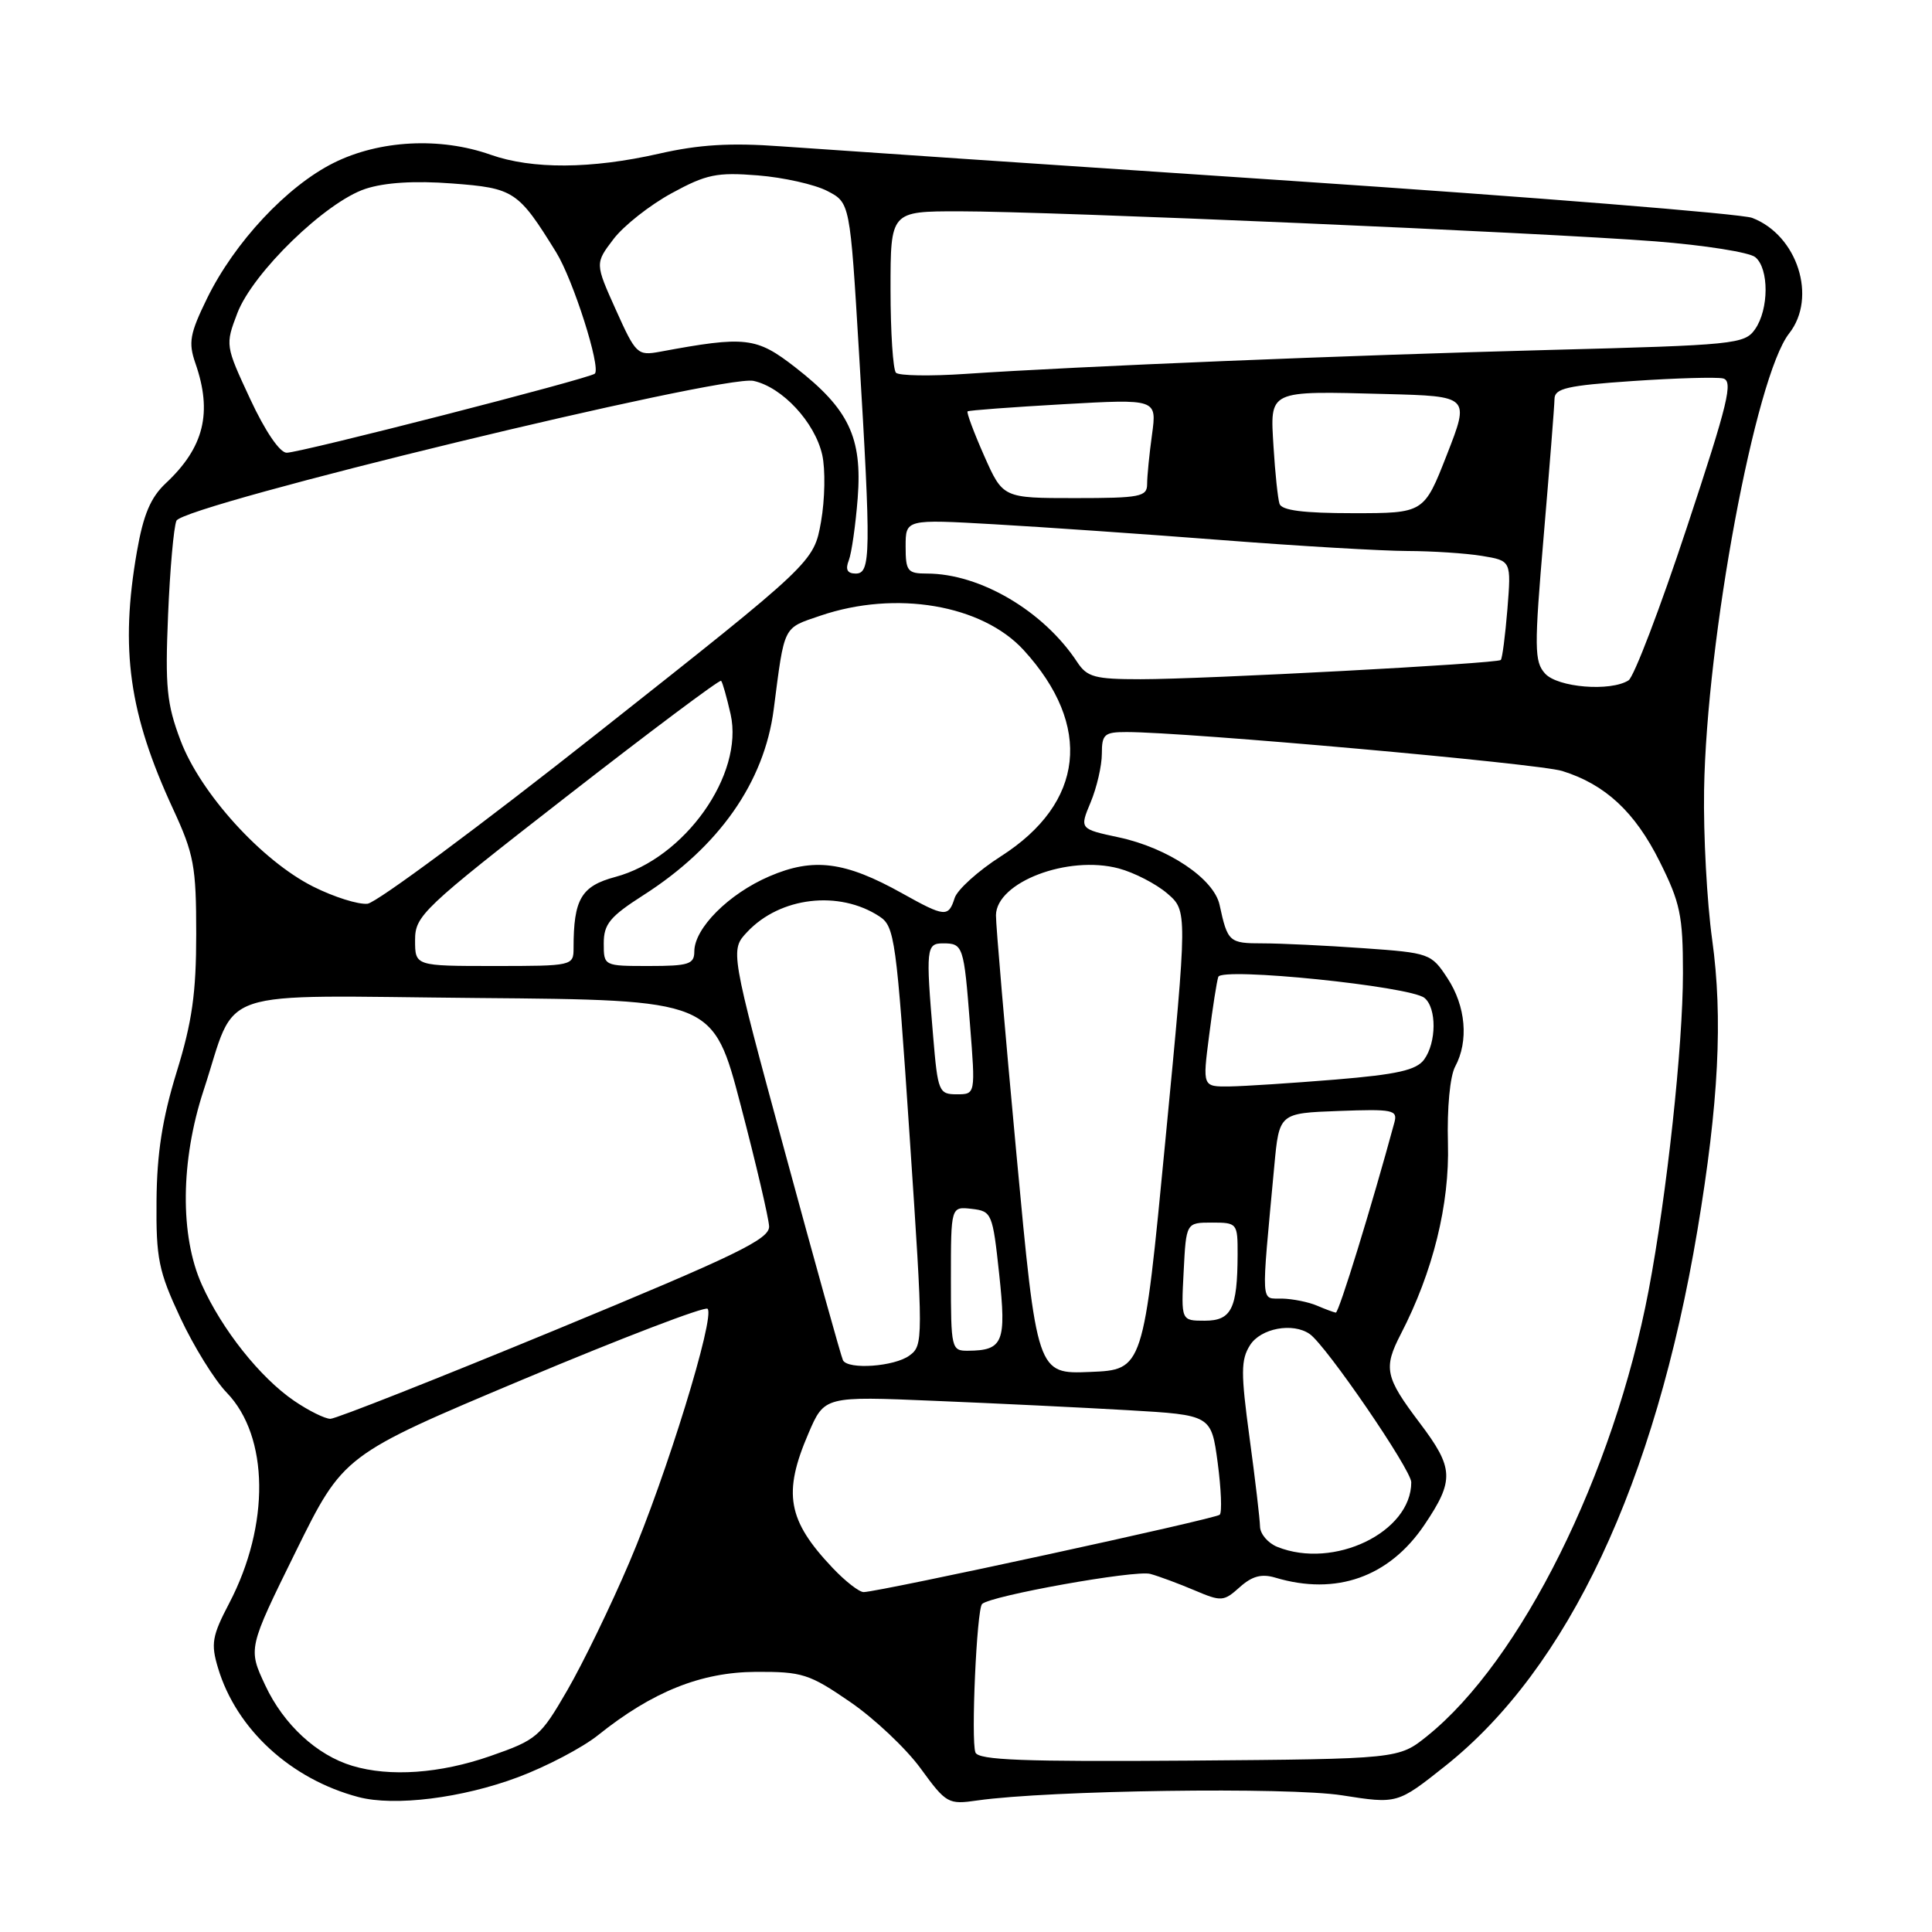 <?xml version="1.0" encoding="UTF-8" standalone="no"?>
<!DOCTYPE svg PUBLIC "-//W3C//DTD SVG 1.1//EN" "http://www.w3.org/Graphics/SVG/1.1/DTD/svg11.dtd" >
<svg xmlns="http://www.w3.org/2000/svg" xmlns:xlink="http://www.w3.org/1999/xlink" version="1.1" viewBox="0 0 256 256">
 <g >
 <path fill="currentColor"
d=" M 68.66 235.48 C 72.42 234.07 77.18 231.57 79.23 229.93 C 86.43 224.16 92.88 221.57 100.15 221.53 C 106.30 221.50 107.24 221.80 112.64 225.51 C 115.85 227.71 120.06 231.68 121.99 234.33 C 125.38 238.98 125.64 239.13 129.50 238.57 C 138.96 237.22 170.74 236.77 177.83 237.89 C 185.16 239.04 185.16 239.04 191.53 233.98 C 207.77 221.05 219.29 196.56 224.92 163.00 C 227.74 146.15 228.31 134.88 226.87 124.50 C 226.18 119.55 225.70 110.63 225.80 104.68 C 226.13 84.60 232.60 49.87 237.07 44.18 C 240.82 39.42 238.17 31.16 232.17 28.87 C 230.74 28.33 203.23 26.12 171.04 23.96 C 138.84 21.81 108.44 19.75 103.48 19.39 C 96.78 18.90 92.63 19.15 87.29 20.37 C 78.34 22.40 70.52 22.45 65.00 20.50 C 58.32 18.14 50.28 18.56 44.22 21.58 C 38.02 24.67 31.08 32.10 27.44 39.53 C 25.15 44.22 24.94 45.38 25.89 48.13 C 28.17 54.67 27.04 59.28 21.98 64.02 C 19.96 65.91 19.00 68.17 18.14 73.10 C 15.89 86.03 17.09 94.57 22.93 107.19 C 25.70 113.18 26.00 114.78 26.00 123.74 C 26.00 131.58 25.46 135.41 23.40 142.07 C 21.51 148.22 20.79 152.82 20.74 159.10 C 20.67 166.76 21.01 168.44 23.89 174.60 C 25.66 178.39 28.43 182.87 30.05 184.54 C 35.65 190.34 35.79 202.06 30.38 212.42 C 28.10 216.77 27.92 217.80 28.89 221.02 C 31.32 229.13 38.53 235.75 47.50 238.12 C 52.28 239.38 61.26 238.26 68.66 235.48 Z  M 46.68 233.98 C 41.98 232.57 37.58 228.51 35.16 223.34 C 32.86 218.44 32.86 218.44 39.18 205.61 C 45.50 192.79 45.50 192.79 69.31 182.78 C 82.40 177.28 93.40 173.07 93.76 173.42 C 94.79 174.46 88.28 195.59 83.40 207.00 C 80.94 212.78 77.23 220.41 75.17 223.97 C 71.60 230.14 71.14 230.54 64.96 232.69 C 58.33 235.00 51.66 235.48 46.68 233.98 Z  M 129.25 232.21 C 128.64 230.63 129.42 213.25 130.13 212.54 C 131.21 211.45 150.45 208.00 152.42 208.55 C 153.56 208.86 156.19 209.84 158.27 210.72 C 161.84 212.24 162.14 212.22 164.27 210.31 C 165.91 208.84 167.16 208.50 169.00 209.05 C 177.06 211.46 184.08 208.97 188.75 202.04 C 192.73 196.13 192.66 194.55 188.11 188.53 C 183.53 182.47 183.28 181.29 185.62 176.76 C 189.88 168.52 192.09 159.59 191.86 151.50 C 191.73 146.81 192.13 142.60 192.82 141.32 C 194.63 137.96 194.23 133.32 191.80 129.62 C 189.65 126.34 189.43 126.26 180.65 125.64 C 175.72 125.29 169.72 125.00 167.31 125.00 C 162.86 125.00 162.67 124.83 161.60 119.90 C 160.85 116.43 154.76 112.35 148.27 110.96 C 143.04 109.84 143.04 109.84 144.52 106.30 C 145.33 104.35 146.00 101.46 146.00 99.88 C 146.00 97.29 146.33 97.00 149.28 97.00 C 157.15 97.00 203.83 101.17 207.00 102.16 C 212.70 103.93 216.64 107.59 219.91 114.15 C 222.64 119.61 223.00 121.31 223.00 128.92 C 223.00 138.60 220.87 158.25 218.45 171.00 C 213.81 195.35 201.54 220.04 189.10 230.04 C 185.33 233.07 185.33 233.07 157.54 233.29 C 135.66 233.45 129.64 233.23 129.25 232.21 Z  M 110.32 207.75 C 104.35 201.45 103.71 197.87 107.12 189.94 C 109.24 185.00 109.24 185.00 123.87 185.62 C 131.92 185.95 143.45 186.51 149.50 186.86 C 160.50 187.50 160.50 187.50 161.35 193.82 C 161.81 197.30 161.94 200.40 161.62 200.71 C 161.08 201.25 116.74 210.88 114.45 210.96 C 113.87 210.98 112.01 209.54 110.32 207.75 Z  M 169.25 204.97 C 168.01 204.47 166.98 203.26 166.96 202.28 C 166.94 201.30 166.32 196.00 165.57 190.50 C 164.41 181.93 164.41 180.18 165.63 178.25 C 167.04 176.00 171.31 175.20 173.55 176.77 C 175.72 178.28 187.00 194.75 187.00 196.41 C 187.00 203.03 176.74 207.98 169.25 204.97 Z  M 38.98 185.62 C 34.48 182.55 29.42 176.19 26.74 170.22 C 23.83 163.75 23.92 153.80 26.97 144.50 C 31.54 130.60 27.60 131.93 63.28 132.24 C 94.50 132.50 94.50 132.50 98.16 146.50 C 100.18 154.20 101.86 161.40 101.91 162.50 C 101.97 164.20 97.65 166.29 73.54 176.25 C 57.89 182.71 44.50 188.00 43.78 188.00 C 43.06 188.00 40.90 186.93 38.98 185.62 Z  M 134.67 152.79 C 133.17 136.68 131.95 122.50 131.97 121.27 C 132.03 116.89 141.50 113.28 148.23 115.07 C 150.29 115.62 153.18 117.11 154.66 118.38 C 157.35 120.69 157.35 120.69 154.42 151.10 C 151.50 181.50 151.50 181.50 144.45 181.79 C 137.40 182.08 137.40 182.08 134.67 152.79 Z  M 111.70 180.25 C 111.48 179.84 108.02 167.44 104.02 152.70 C 96.74 125.90 96.74 125.90 99.02 123.48 C 103.38 118.84 111.19 117.93 116.53 121.43 C 118.55 122.75 118.78 124.39 120.53 150.54 C 122.35 177.66 122.35 178.27 120.50 179.62 C 118.51 181.08 112.40 181.52 111.70 180.25 Z  M 126.00 169.43 C 126.00 159.87 126.00 159.87 128.75 160.18 C 131.42 160.49 131.53 160.74 132.40 168.85 C 133.37 177.87 132.93 178.95 128.25 178.98 C 126.07 179.00 126.00 178.69 126.00 169.43 Z  M 156.84 168.50 C 157.17 162.00 157.17 162.00 160.59 162.00 C 163.94 162.00 164.00 162.08 163.99 166.25 C 163.96 173.42 163.18 175.00 159.63 175.00 C 156.50 175.00 156.50 175.00 156.84 168.50 Z  M 174.50 173.00 C 173.40 172.53 171.33 172.11 169.90 172.07 C 167.00 171.99 167.09 173.49 168.85 154.50 C 169.50 147.50 169.50 147.50 177.38 147.21 C 184.55 146.94 185.21 147.07 184.77 148.71 C 181.76 159.81 177.40 173.98 177.00 173.93 C 176.72 173.89 175.60 173.47 174.50 173.00 Z  M 123.65 137.35 C 122.66 125.70 122.74 125.00 124.94 125.00 C 127.62 125.00 127.72 125.30 128.53 135.75 C 129.26 145.00 129.26 145.00 126.78 145.00 C 124.41 145.00 124.26 144.66 123.65 137.35 Z  M 160.21 137.25 C 160.68 133.54 161.23 130.02 161.43 129.44 C 161.88 128.13 186.85 130.68 188.75 132.23 C 190.38 133.56 190.35 138.14 188.70 140.40 C 187.67 141.80 185.14 142.37 176.95 143.05 C 171.20 143.52 164.89 143.93 162.92 143.96 C 159.34 144.00 159.34 144.00 160.21 137.25 Z  M 55.00 124.58 C 55.00 121.33 55.94 120.43 75.10 105.52 C 86.16 96.91 95.36 90.02 95.55 90.21 C 95.74 90.40 96.30 92.40 96.81 94.64 C 98.60 102.64 90.73 113.74 81.53 116.20 C 77.01 117.41 76.00 119.14 76.00 125.62 C 76.00 127.97 75.89 128.00 65.50 128.00 C 55.00 128.00 55.00 128.00 55.00 124.58 Z  M 80.00 124.99 C 80.00 122.45 80.82 121.45 85.26 118.61 C 95.27 112.21 101.27 103.65 102.52 94.00 C 103.98 82.72 103.70 83.29 108.71 81.58 C 118.70 78.18 130.13 80.12 135.65 86.15 C 144.81 96.18 143.69 106.39 132.63 113.46 C 129.61 115.39 126.86 117.88 126.50 118.98 C 125.68 121.57 125.20 121.53 119.56 118.38 C 111.98 114.14 107.79 113.60 101.94 116.12 C 96.55 118.44 92.00 123.00 92.00 126.08 C 92.00 127.76 91.25 128.00 86.00 128.00 C 80.00 128.00 80.00 128.00 80.00 124.99 Z  M 41.50 117.48 C 34.67 114.05 26.56 105.11 23.92 98.11 C 22.09 93.27 21.87 91.00 22.27 81.50 C 22.52 75.45 23.02 69.83 23.38 69.00 C 24.29 66.92 95.83 49.58 99.85 50.47 C 103.67 51.31 107.97 55.95 108.95 60.27 C 109.38 62.19 109.31 66.18 108.79 69.13 C 107.83 74.50 107.83 74.50 79.36 97.00 C 63.71 109.38 49.91 119.61 48.70 119.75 C 47.49 119.88 44.25 118.86 41.50 117.48 Z  M 204.73 89.25 C 203.30 87.67 203.28 85.90 204.55 71.00 C 205.32 61.92 205.97 53.76 205.98 52.85 C 206.00 51.46 207.68 51.08 216.32 50.49 C 222.00 50.10 227.39 49.95 228.29 50.14 C 229.70 50.45 229.01 53.31 223.51 69.91 C 219.98 80.59 216.50 89.70 215.79 90.15 C 213.40 91.67 206.40 91.10 204.73 89.25 Z  M 142.75 87.75 C 138.30 80.97 129.87 76.00 122.82 76.00 C 120.25 76.00 120.00 75.68 120.00 72.40 C 120.00 68.80 120.00 68.80 131.75 69.47 C 138.21 69.84 151.82 70.78 161.99 71.57 C 172.16 72.36 183.18 73.00 186.49 73.01 C 189.80 73.02 194.24 73.31 196.37 73.66 C 200.25 74.30 200.25 74.30 199.74 80.71 C 199.45 84.23 199.06 87.27 198.86 87.45 C 198.36 87.93 159.52 90.00 151.12 90.00 C 145.08 90.00 144.05 89.72 142.75 87.75 Z  M 112.47 74.25 C 112.84 73.29 113.37 69.58 113.65 66.00 C 114.27 57.96 112.47 54.19 105.40 48.69 C 100.22 44.66 98.83 44.49 87.43 46.61 C 84.47 47.15 84.25 46.94 81.60 41.04 C 78.84 34.90 78.84 34.90 81.30 31.67 C 82.65 29.90 86.12 27.17 89.00 25.60 C 93.60 23.09 94.99 22.81 100.41 23.24 C 103.81 23.51 107.95 24.44 109.61 25.30 C 112.63 26.86 112.63 26.86 113.82 46.68 C 115.43 73.42 115.39 76.00 113.39 76.00 C 112.27 76.00 111.99 75.47 112.47 74.25 Z  M 169.54 66.75 C 169.32 66.06 168.96 62.68 168.75 59.22 C 168.29 51.62 167.90 51.80 183.62 52.21 C 194.75 52.50 194.75 52.50 191.72 60.25 C 188.69 68.00 188.69 68.00 179.31 68.00 C 172.69 68.00 169.82 67.63 169.54 66.75 Z  M 130.40 60.38 C 129.03 57.28 128.05 54.64 128.21 54.51 C 128.37 54.37 134.08 53.95 140.90 53.56 C 153.29 52.86 153.29 52.86 152.65 57.57 C 152.29 60.16 152.00 63.12 152.00 64.14 C 152.00 65.82 151.09 66.00 142.44 66.00 C 132.89 66.00 132.89 66.00 130.40 60.38 Z  M 33.15 52.87 C 29.85 45.78 29.84 45.72 31.45 41.49 C 33.50 36.13 43.15 26.76 48.43 25.02 C 50.99 24.18 54.94 23.93 59.91 24.31 C 68.12 24.93 68.66 25.29 73.69 33.42 C 75.94 37.05 79.65 48.69 78.82 49.51 C 78.19 50.14 39.85 59.98 37.99 59.99 C 37.08 60.00 35.13 57.13 33.15 52.87 Z  M 118.72 49.39 C 118.33 48.99 118.00 44.02 118.00 38.33 C 118.00 28.00 118.00 28.00 127.08 28.00 C 139.17 28.00 204.40 30.82 219.34 31.98 C 225.85 32.49 231.82 33.43 232.59 34.08 C 234.42 35.60 234.40 40.99 232.55 43.63 C 231.17 45.60 229.86 45.73 205.30 46.37 C 178.58 47.07 142.81 48.54 127.97 49.54 C 123.29 49.86 119.12 49.79 118.72 49.39 Z "/>
</g>
</svg>